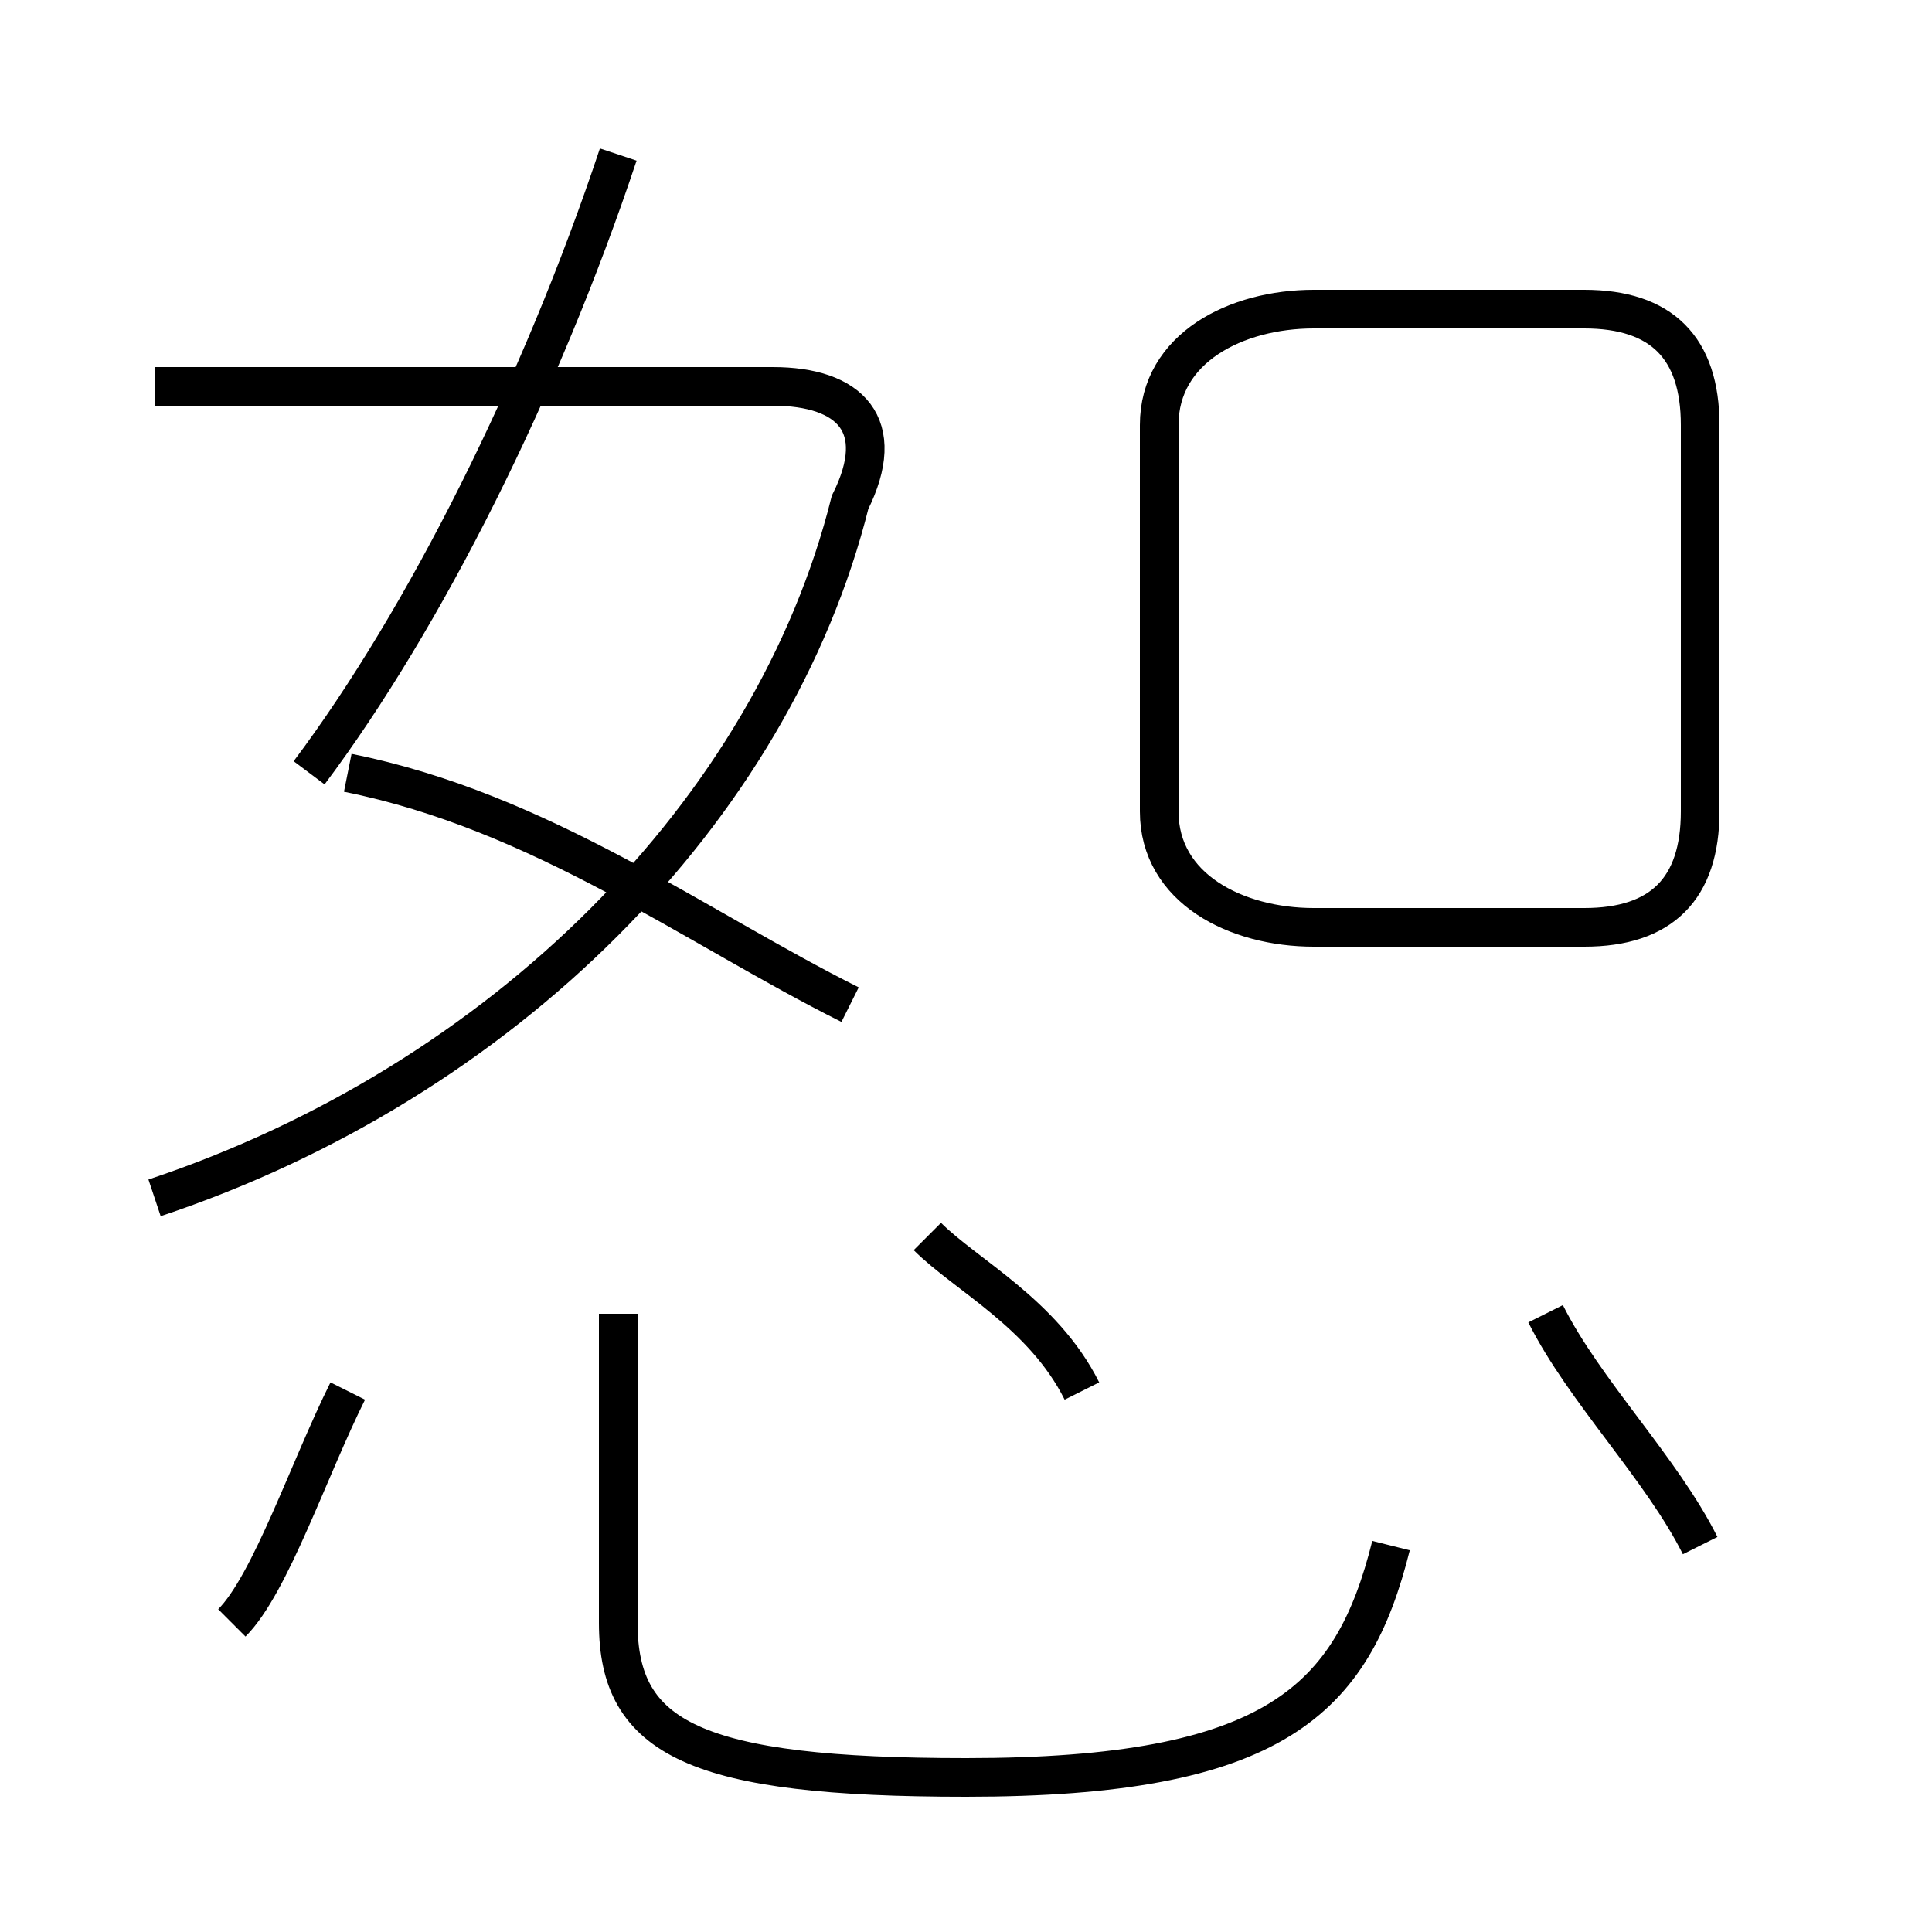<?xml version='1.0' encoding='utf8'?>
<svg viewBox="0.0 -6.0 50.0 50.0" version="1.1" xmlns="http://www.w3.org/2000/svg">
<rect x="0.0" y="-6.0" width="50.0" height="50.0" fill="#808080" stroke="none"/>
<rect x="-1000" y="-1000" width="2000" height="2000" stroke="white" fill="white"/>
<g style="fill:white;stroke:#000000;  stroke-width:1">
<path d="M 4 -13 C 13 -16 20 -23 22 -31 C 23 -33 22 -34 20 -34 L 4 -34 M 6 -2 C 7 -3 8 -6 9 -8 M 16 -10 L 16 -2 C 16 1 18 2 25 2 C 33 2 35 0 36 -4 M 28 -8 C 27 -10 25 -11 24 -12 M 22 -18 C 18 -20 14 -23 9 -24 M 8 -24 C 11 -28 14 -34 16 -40 M 44 -4 C 43 -6 41 -8 40 -10 M 34 -20 L 41 -20 C 43 -20 44 -21 44 -23 L 44 -33 C 44 -35 43 -36 41 -36 L 34 -36 C 32 -36 30 -35 30 -33 L 30 -23 C 30 -21 32 -20 34 -20 Z" transform="translate(0.0 38.0)" />
</g>
</svg>